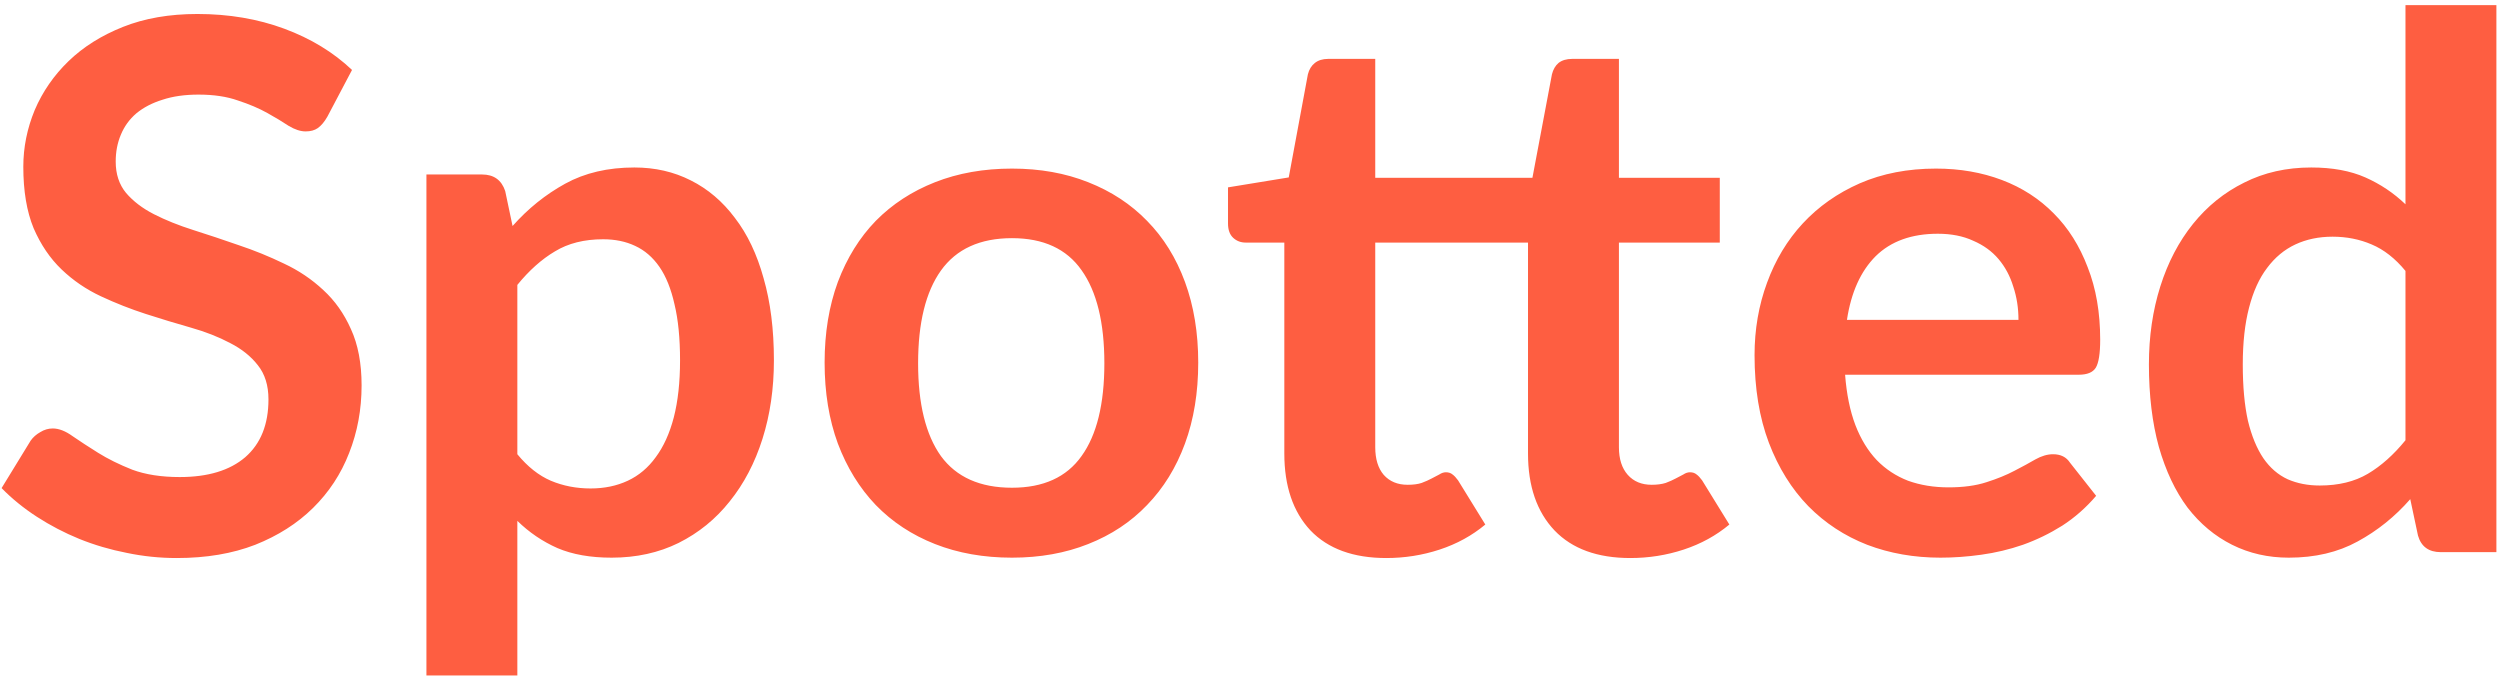 <svg width="326" height="89" viewBox="0 0 326 89" fill="none" xmlns="http://www.w3.org/2000/svg">
<path d="M42.688 15.216C42.304 15.888 41.888 16.384 41.44 16.704C41.024 16.992 40.496 17.136 39.856 17.136C39.184 17.136 38.448 16.896 37.648 16.416C36.88 15.904 35.952 15.344 34.864 14.736C33.776 14.128 32.496 13.584 31.024 13.104C29.584 12.592 27.872 12.336 25.888 12.336C24.096 12.336 22.528 12.56 21.184 13.008C19.84 13.424 18.704 14.016 17.776 14.784C16.88 15.552 16.208 16.48 15.76 17.568C15.312 18.624 15.088 19.792 15.088 21.072C15.088 22.704 15.536 24.064 16.432 25.152C17.36 26.24 18.576 27.168 20.08 27.936C21.584 28.704 23.296 29.392 25.216 30C27.136 30.608 29.104 31.264 31.12 31.968C33.136 32.64 35.104 33.44 37.024 34.368C38.944 35.264 40.656 36.416 42.16 37.824C43.664 39.2 44.864 40.896 45.76 42.912C46.688 44.928 47.152 47.376 47.152 50.256C47.152 53.392 46.608 56.336 45.52 59.088C44.464 61.808 42.896 64.192 40.816 66.24C38.768 68.256 36.256 69.856 33.28 71.04C30.304 72.192 26.896 72.768 23.056 72.768C20.848 72.768 18.672 72.544 16.528 72.096C14.384 71.68 12.32 71.072 10.336 70.272C8.384 69.472 6.544 68.512 4.816 67.392C3.088 66.272 1.552 65.024 0.208 63.648L4 57.456C4.32 57.008 4.736 56.64 5.248 56.352C5.76 56.032 6.304 55.872 6.88 55.872C7.68 55.872 8.544 56.208 9.472 56.88C10.4 57.52 11.504 58.24 12.784 59.04C14.064 59.84 15.552 60.576 17.248 61.248C18.976 61.888 21.04 62.208 23.44 62.208C27.12 62.208 29.968 61.344 31.984 59.616C34 57.856 35.008 55.344 35.008 52.08C35.008 50.256 34.544 48.768 33.616 47.616C32.72 46.464 31.52 45.504 30.016 44.736C28.512 43.936 26.8 43.264 24.88 42.72C22.96 42.176 21.008 41.584 19.024 40.944C17.04 40.304 15.088 39.536 13.168 38.64C11.248 37.744 9.536 36.576 8.032 35.136C6.528 33.696 5.312 31.904 4.384 29.76C3.488 27.584 3.04 24.912 3.04 21.744C3.04 19.216 3.536 16.752 4.528 14.352C5.552 11.952 7.024 9.824 8.944 7.968C10.864 6.112 13.232 4.624 16.048 3.504C18.864 2.384 22.096 1.824 25.744 1.824C29.84 1.824 33.616 2.464 37.072 3.744C40.528 5.024 43.472 6.816 45.904 9.12L42.688 15.216ZM67.462 59.232C68.806 60.864 70.262 62.016 71.83 62.688C73.43 63.36 75.158 63.696 77.014 63.696C78.806 63.696 80.422 63.36 81.862 62.688C83.302 62.016 84.518 60.992 85.51 59.616C86.534 58.24 87.318 56.512 87.862 54.432C88.406 52.32 88.678 49.84 88.678 46.992C88.678 44.112 88.438 41.68 87.958 39.696C87.51 37.68 86.854 36.048 85.99 34.8C85.126 33.552 84.07 32.64 82.822 32.064C81.606 31.488 80.214 31.2 78.646 31.2C76.182 31.2 74.086 31.728 72.358 32.784C70.63 33.808 68.998 35.264 67.462 37.152V59.232ZM66.838 29.472C68.854 27.2 71.142 25.36 73.702 23.952C76.262 22.544 79.27 21.84 82.726 21.84C85.414 21.84 87.862 22.4 90.07 23.52C92.31 24.64 94.23 26.272 95.83 28.416C97.462 30.528 98.71 33.152 99.574 36.288C100.47 39.392 100.918 42.96 100.918 46.992C100.918 50.672 100.422 54.08 99.43 57.216C98.438 60.352 97.014 63.072 95.158 65.376C93.334 67.68 91.11 69.488 88.486 70.8C85.894 72.08 82.982 72.72 79.75 72.72C76.998 72.72 74.646 72.304 72.694 71.472C70.742 70.608 68.998 69.424 67.462 67.92V88.08H55.606V22.752H62.854C64.39 22.752 65.398 23.472 65.878 24.912L66.838 29.472ZM131.961 21.984C135.609 21.984 138.921 22.576 141.897 23.76C144.905 24.944 147.465 26.624 149.577 28.8C151.72 30.976 153.368 33.632 154.521 36.768C155.673 39.904 156.249 43.408 156.249 47.28C156.249 51.184 155.673 54.704 154.521 57.84C153.368 60.976 151.72 63.648 149.577 65.856C147.465 68.064 144.905 69.76 141.897 70.944C138.921 72.128 135.609 72.72 131.961 72.72C128.281 72.72 124.937 72.128 121.929 70.944C118.921 69.76 116.345 68.064 114.201 65.856C112.089 63.648 110.441 60.976 109.257 57.84C108.105 54.704 107.529 51.184 107.529 47.28C107.529 43.408 108.105 39.904 109.257 36.768C110.441 33.632 112.089 30.976 114.201 28.8C116.345 26.624 118.921 24.944 121.929 23.76C124.937 22.576 128.281 21.984 131.961 21.984ZM131.961 63.6C136.057 63.6 139.081 62.224 141.033 59.472C143.017 56.72 144.009 52.688 144.009 47.376C144.009 42.064 143.017 38.016 141.033 35.232C139.081 32.448 136.057 31.056 131.961 31.056C127.801 31.056 124.713 32.464 122.697 35.28C120.713 38.064 119.721 42.096 119.721 47.376C119.721 52.656 120.713 56.688 122.697 59.472C124.713 62.224 127.801 63.6 131.961 63.6ZM180.772 72.768C176.484 72.768 173.188 71.568 170.884 69.168C168.612 66.736 167.476 63.392 167.476 59.136V31.632H162.436C161.796 31.632 161.252 31.424 160.804 31.008C160.356 30.592 160.132 29.968 160.132 29.136V24.432L168.052 23.136L170.548 9.696C170.708 9.056 171.012 8.56 171.46 8.208C171.908 7.856 172.484 7.68 173.188 7.68H179.332V23.184H199.828L202.372 9.696C202.532 9.056 202.82 8.56 203.236 8.208C203.684 7.856 204.276 7.68 205.012 7.68H211.108V23.184H224.26V31.632H211.108V58.32C211.108 59.856 211.492 61.056 212.26 61.92C213.028 62.784 214.068 63.216 215.38 63.216C216.084 63.216 216.692 63.136 217.204 62.976C217.716 62.784 218.148 62.592 218.5 62.4C218.884 62.208 219.22 62.032 219.508 61.872C219.796 61.68 220.084 61.584 220.372 61.584C220.724 61.584 221.012 61.68 221.236 61.872C221.46 62.032 221.7 62.288 221.956 62.64L225.508 68.4C223.78 69.84 221.796 70.928 219.556 71.664C217.316 72.4 214.996 72.768 212.596 72.768C208.308 72.768 205.012 71.568 202.708 69.168C200.404 66.736 199.252 63.392 199.252 59.136V31.632H179.332V58.32C179.332 59.856 179.7 61.056 180.436 61.92C181.204 62.784 182.244 63.216 183.556 63.216C184.292 63.216 184.9 63.136 185.38 62.976C185.892 62.784 186.324 62.592 186.676 62.4C187.06 62.208 187.396 62.032 187.684 61.872C187.972 61.68 188.26 61.584 188.548 61.584C188.9 61.584 189.188 61.68 189.412 61.872C189.636 62.032 189.876 62.288 190.132 62.64L193.684 68.4C191.956 69.84 189.972 70.928 187.732 71.664C185.492 72.4 183.172 72.768 180.772 72.768ZM263.209 41.712C263.209 40.176 262.985 38.736 262.537 37.392C262.121 36.016 261.481 34.816 260.617 33.792C259.753 32.768 258.649 31.968 257.305 31.392C255.993 30.784 254.457 30.48 252.697 30.48C249.273 30.48 246.569 31.456 244.585 33.408C242.633 35.36 241.385 38.128 240.841 41.712H263.209ZM240.601 48.864C240.793 51.392 241.241 53.584 241.945 55.44C242.649 57.264 243.577 58.784 244.729 60C245.881 61.184 247.241 62.08 248.809 62.688C250.409 63.264 252.169 63.552 254.089 63.552C256.009 63.552 257.657 63.328 259.033 62.88C260.441 62.432 261.657 61.936 262.681 61.392C263.737 60.848 264.649 60.352 265.417 59.904C266.217 59.456 266.985 59.232 267.721 59.232C268.713 59.232 269.449 59.6 269.929 60.336L273.337 64.656C272.025 66.192 270.553 67.488 268.921 68.544C267.289 69.568 265.577 70.4 263.785 71.04C262.025 71.648 260.217 72.08 258.361 72.336C256.537 72.592 254.761 72.72 253.033 72.72C249.609 72.72 246.425 72.16 243.481 71.04C240.537 69.888 237.977 68.208 235.801 66C233.625 63.76 231.913 61.008 230.665 57.744C229.417 54.448 228.793 50.64 228.793 46.32C228.793 42.96 229.337 39.808 230.425 36.864C231.513 33.888 233.065 31.312 235.081 29.136C237.129 26.928 239.609 25.184 242.521 23.904C245.465 22.624 248.777 21.984 252.457 21.984C255.561 21.984 258.425 22.48 261.049 23.472C263.673 24.464 265.929 25.92 267.817 27.84C269.705 29.728 271.177 32.064 272.233 34.848C273.321 37.6 273.865 40.752 273.865 44.304C273.865 46.096 273.673 47.312 273.289 47.952C272.905 48.56 272.169 48.864 271.081 48.864H240.601ZM313.674 35.328C312.33 33.696 310.858 32.544 309.258 31.872C307.69 31.2 305.994 30.864 304.17 30.864C302.378 30.864 300.762 31.2 299.322 31.872C297.882 32.544 296.65 33.568 295.626 34.944C294.602 36.288 293.818 38.016 293.274 40.128C292.73 42.208 292.458 44.672 292.458 47.52C292.458 50.4 292.682 52.848 293.13 54.864C293.61 56.848 294.282 58.48 295.146 59.76C296.01 61.008 297.066 61.92 298.314 62.496C299.562 63.04 300.954 63.312 302.49 63.312C304.954 63.312 307.05 62.8 308.778 61.776C310.506 60.752 312.138 59.296 313.674 57.408V35.328ZM325.53 0.672V72H318.282C316.714 72 315.722 71.28 315.306 69.84L314.298 65.088C312.314 67.36 310.026 69.2 307.434 70.608C304.874 72.016 301.882 72.72 298.458 72.72C295.77 72.72 293.306 72.16 291.066 71.04C288.826 69.92 286.89 68.304 285.258 66.192C283.658 64.048 282.41 61.408 281.514 58.272C280.65 55.136 280.218 51.552 280.218 47.52C280.218 43.872 280.714 40.48 281.706 37.344C282.698 34.208 284.122 31.488 285.978 29.184C287.834 26.88 290.058 25.088 292.65 23.808C295.242 22.496 298.154 21.84 301.386 21.84C304.138 21.84 306.49 22.272 308.442 23.136C310.394 24 312.138 25.168 313.674 26.64V0.672H325.53Z" fill="#FE5E41"/>
</svg>

